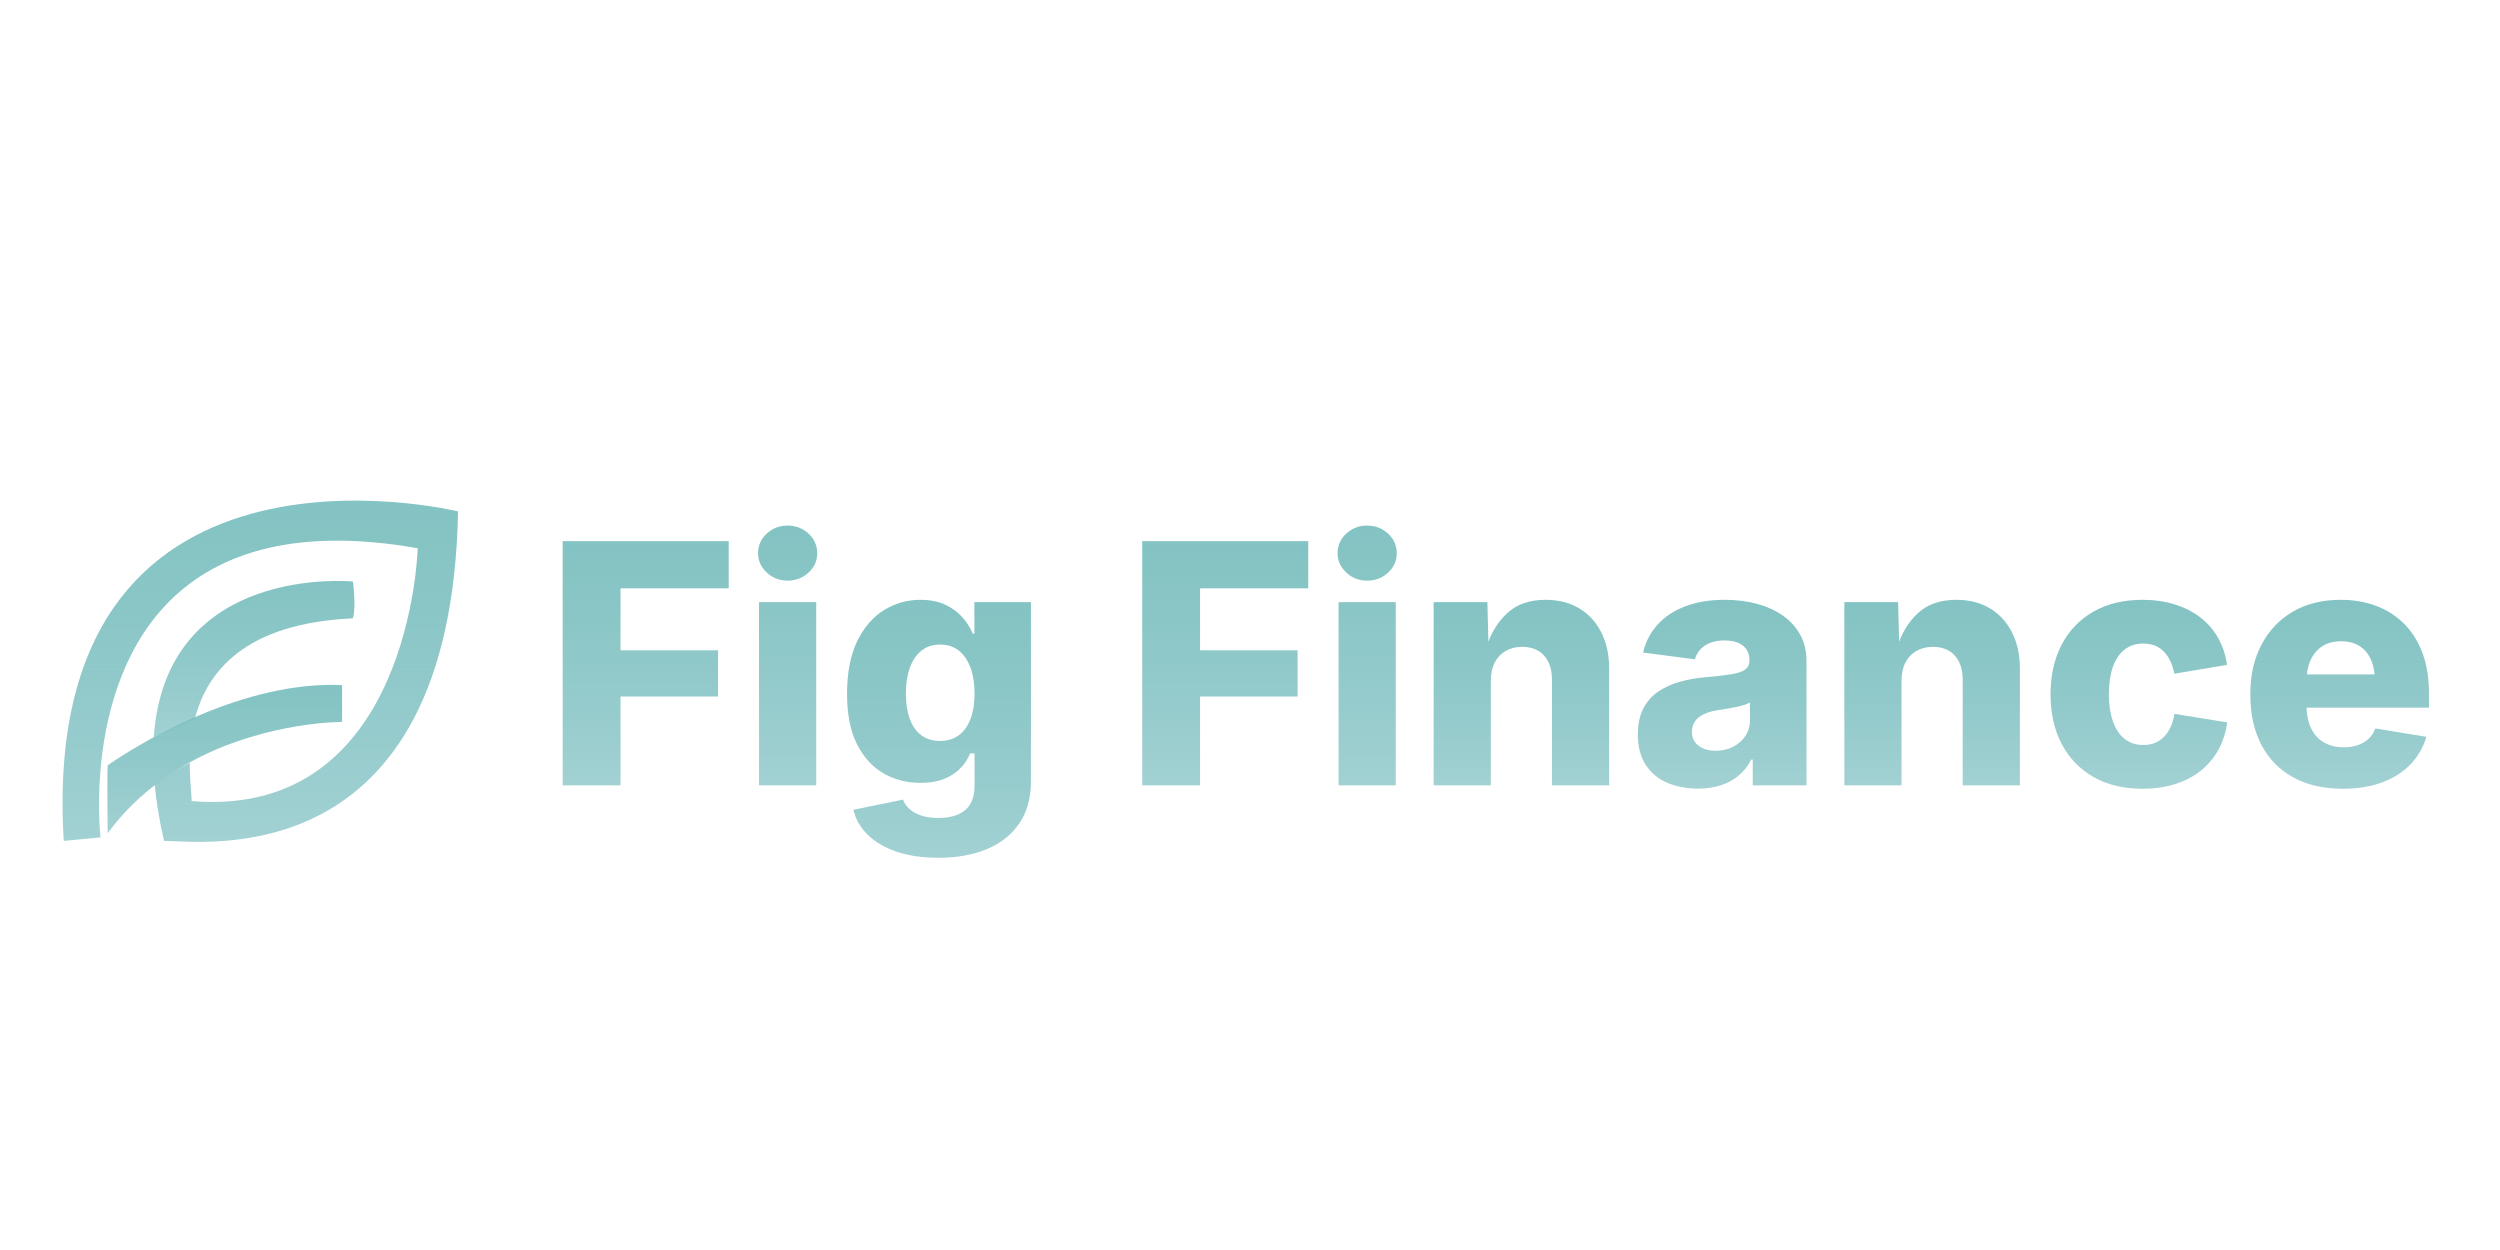 <?xml version="1.0" encoding="UTF-8"?>
<svg id="Layer_1" data-name="Layer 1" xmlns="http://www.w3.org/2000/svg" xmlns:xlink="http://www.w3.org/1999/xlink" viewBox="0 0 3600 1800">
  <defs>
    <style>
      .cls-1 {
        fill: url(#linear-gradient-12);
      }

      .cls-1, .cls-2, .cls-3, .cls-4, .cls-5, .cls-6, .cls-7, .cls-8, .cls-9, .cls-10, .cls-11, .cls-12, .cls-13 {
        stroke-width: 0px;
      }

      .cls-2 {
        fill: url(#linear-gradient);
      }

      .cls-3 {
        fill: url(#linear-gradient-6);
      }

      .cls-4 {
        fill: url(#linear-gradient-11);
      }

      .cls-5 {
        fill: url(#linear-gradient-5);
      }

      .cls-6 {
        fill: url(#linear-gradient-13);
      }

      .cls-7 {
        fill: url(#linear-gradient-2);
      }

      .cls-8 {
        fill: url(#linear-gradient-7);
      }

      .cls-9 {
        fill: url(#linear-gradient-3);
      }

      .cls-10 {
        fill: url(#linear-gradient-9);
      }

      .cls-11 {
        fill: url(#linear-gradient-8);
      }

      .cls-12 {
        fill: url(#linear-gradient-10);
      }

      .cls-13 {
        fill: url(#linear-gradient-4);
      }
    </style>
    <linearGradient id="linear-gradient" x1="929.79" y1="1130.9" x2="929.79" y2="779.24" gradientUnits="userSpaceOnUse">
      <stop offset="0" stop-color="#a2d1d3"/>
      <stop offset="1" stop-color="#65b4b4" stop-opacity=".8"/>
    </linearGradient>
    <linearGradient id="linear-gradient-2" x1="1134.18" x2="1134.18" y2="756.82" xlink:href="#linear-gradient"/>
    <linearGradient id="linear-gradient-3" x1="1352.14" y1="1235.21" x2="1352.14" y2="863.73" xlink:href="#linear-gradient"/>
    <linearGradient id="linear-gradient-4" x1="1764.33" x2="1764.33" xlink:href="#linear-gradient"/>
    <linearGradient id="linear-gradient-5" x1="1968.72" x2="1968.72" y2="756.82" xlink:href="#linear-gradient"/>
    <linearGradient id="linear-gradient-6" x1="2190.81" x2="2190.81" y2="863.73" xlink:href="#linear-gradient"/>
    <linearGradient id="linear-gradient-7" x1="2479.91" y1="1135.62" x2="2479.91" y2="863.73" xlink:href="#linear-gradient"/>
    <linearGradient id="linear-gradient-8" x1="2782.25" x2="2782.25" y2="863.73" xlink:href="#linear-gradient"/>
    <linearGradient id="linear-gradient-9" x1="3079.97" y1="1135.85" x2="3079.97" y2="863.73" xlink:href="#linear-gradient"/>
    <linearGradient id="linear-gradient-10" x1="3369.09" y1="1135.85" x2="3369.09" y2="863.73" xlink:href="#linear-gradient"/>
    <linearGradient id="linear-gradient-11" x1="374.82" y1="1212.3" x2="374.82" y2="720.91" xlink:href="#linear-gradient"/>
    <linearGradient id="linear-gradient-12" x1="365.92" y1="1062.21" x2="365.92" y2="836.58" xlink:href="#linear-gradient"/>
    <linearGradient id="linear-gradient-13" x1="323.61" y1="1199.82" x2="323.61" y2="986.23" xlink:href="#linear-gradient"/>
  </defs>
  <g>
    <path class="cls-2" d="M810.25,1130.9v-351.66h239.08v67.97h-155.76v89.21h140.43v66.56h-140.43v127.92h-83.32Z"/>
    <path class="cls-7" d="M1134.07,836.12c-11.65,0-21.64-3.89-29.98-11.68-8.34-7.79-12.51-17.11-12.51-27.97s4.16-20.37,12.51-28.09c8.34-7.71,18.33-11.56,29.98-11.56s21.87,3.86,30.21,11.56c8.34,7.71,12.51,17.15,12.51,28.32s-4.17,20.14-12.51,27.85c-8.34,7.71-18.41,11.56-30.21,11.56ZM1093,1130.9v-263.86h82.36v263.86h-82.36Z"/>
    <path class="cls-9" d="M1351.43,1235.21c-22.98,0-43.04-2.91-60.19-8.73-17.15-5.82-31.03-13.92-41.65-24.31-10.62-10.39-17.51-22.42-20.65-36.11l71.51-14.63c1.57,4.72,4.49,9.09,8.74,13.1s9.83,7.24,16.75,9.68c6.92,2.44,15.26,3.66,25.02,3.66,16.84,0,29.78-3.78,38.83-11.33,9.05-7.55,13.57-19.2,13.57-34.93v-46.73h-6.37c-3.15,7.87-7.83,15.03-14.05,21.48-6.22,6.45-14.08,11.57-23.6,15.34-9.52,3.78-20.81,5.66-33.86,5.66-19.36,0-37.02-4.52-52.99-13.57-15.97-9.05-28.75-23.05-38.35-42.01-9.6-18.96-14.4-43.23-14.4-72.81s4.95-56.25,14.87-76.23c9.92-19.98,22.85-34.81,38.83-44.49,15.97-9.68,33.23-14.51,51.8-14.51,14,0,26,2.36,35.99,7.08,9.98,4.72,18.25,10.82,24.78,18.29,6.53,7.48,11.44,15.23,14.75,23.25h2.36v-45.31h81.43v257.96c0,24.23-5.63,44.53-16.88,60.89-11.25,16.36-26.86,28.68-46.84,36.93-19.99,8.26-43.11,12.39-69.39,12.39ZM1353.55,1066.94c10.54,0,19.51-2.67,26.91-8.02,7.39-5.35,13.06-13.18,16.99-23.48,3.93-10.3,5.9-22.54,5.9-36.7s-1.97-26.98-5.9-37.52c-3.93-10.54-9.56-18.68-16.87-24.43-7.32-5.74-16.32-8.61-27.03-8.61s-19.47,2.95-26.78,8.85c-7.32,5.9-12.87,14.12-16.64,24.66-3.78,10.54-5.67,22.89-5.67,37.05s1.89,26.36,5.67,36.58c3.78,10.23,9.32,18.06,16.64,23.48,7.31,5.43,16.24,8.14,26.78,8.14Z"/>
    <path class="cls-13" d="M1644.79,1130.9v-351.66h239.08v67.97h-155.76v89.21h140.43v66.56h-140.43v127.92h-83.32Z"/>
    <path class="cls-5" d="M1968.6,836.12c-11.65,0-21.64-3.89-29.98-11.68-8.34-7.79-12.51-17.11-12.51-27.97s4.16-20.37,12.51-28.09c8.34-7.71,18.33-11.56,29.98-11.56s21.87,3.86,30.21,11.56c8.34,7.71,12.51,17.15,12.51,28.32s-4.17,20.14-12.51,27.85c-8.34,7.71-18.41,11.56-30.21,11.56ZM1927.54,1130.9v-263.86h82.36v263.86h-82.36Z"/>
    <path class="cls-3" d="M2146.79,980.32v150.57h-82.36v-263.86h77.41l1.65,66.55h-3.54c6.45-20.92,16.55-37.8,30.33-50.62,13.77-12.82,32.29-19.23,55.58-19.23,18.41,0,34.46,4.09,48.15,12.27,13.68,8.18,24.3,19.75,31.86,34.69,7.55,14.95,11.33,32.33,11.33,52.16v168.04h-82.37v-151.99c0-14.79-3.78-26.39-11.33-34.81-7.56-8.42-18.1-12.63-31.63-12.63-8.81,0-16.64,1.93-23.48,5.78-6.85,3.86-12.16,9.4-15.93,16.64-3.78,7.24-5.67,16.05-5.67,26.43Z"/>
    <path class="cls-8" d="M2445.34,1135.62c-16.84,0-31.82-2.87-44.96-8.61-13.14-5.74-23.41-14.4-30.8-25.96-7.4-11.57-11.09-26-11.09-43.31,0-14.63,2.56-26.98,7.68-37.05,5.11-10.07,12.23-18.25,21.35-24.55,9.13-6.29,19.59-11.09,31.39-14.4,11.8-3.3,24.39-5.51,37.76-6.61,14.95-1.26,26.98-2.63,36.11-4.13,9.12-1.49,15.81-3.73,20.06-6.73,4.25-2.99,6.37-7.16,6.37-12.51v-.95c0-6.13-1.42-11.33-4.25-15.58-2.83-4.25-6.92-7.47-12.27-9.68-5.35-2.2-11.8-3.31-19.36-3.31s-14.28,1.1-20.18,3.31c-5.9,2.2-10.73,5.35-14.51,9.44-3.78,4.09-6.45,8.89-8.02,14.4l-74.57-9.68c3.46-15.1,10.26-28.36,20.41-39.77,10.15-11.41,23.44-20.3,39.89-26.67,16.44-6.37,35.67-9.56,57.71-9.56,16.36,0,31.66,1.93,45.9,5.78,14.24,3.86,26.71,9.52,37.41,16.99,10.7,7.48,19.03,16.68,25.02,27.62,5.98,10.94,8.97,23.48,8.97,37.64v179.13h-77.41v-37.05h-2.13c-4.72,9.13-10.74,16.76-18.05,22.89-7.32,6.14-15.81,10.82-25.49,14.04-9.68,3.22-20.65,4.84-32.92,4.84ZM2470.36,1081.1c9.28,0,17.66-1.89,25.13-5.66,7.47-3.78,13.41-8.97,17.82-15.58,4.4-6.61,6.61-14.24,6.61-22.89v-25.25c-2.36,1.26-5.31,2.44-8.85,3.54-3.54,1.1-7.43,2.09-11.68,2.95-4.25.87-8.49,1.65-12.74,2.36s-8.34,1.38-12.27,2.01c-8.02,1.1-14.87,2.99-20.54,5.67-5.66,2.68-9.99,6.14-12.98,10.38-2.99,4.25-4.48,9.36-4.48,15.34s1.49,10.74,4.48,14.75,7,7.08,12.04,9.2,10.86,3.19,17.47,3.19Z"/>
    <path class="cls-11" d="M2738.23,980.32v150.57h-82.36v-263.86h77.41l1.65,66.55h-3.54c6.45-20.92,16.55-37.8,30.33-50.62,13.77-12.82,32.29-19.23,55.58-19.23,18.41,0,34.46,4.09,48.15,12.27,13.68,8.18,24.3,19.75,31.86,34.69,7.55,14.95,11.33,32.33,11.33,52.16v168.04h-82.37v-151.99c0-14.79-3.78-26.39-11.33-34.81-7.56-8.42-18.1-12.63-31.63-12.63-8.81,0-16.64,1.93-23.48,5.78-6.85,3.86-12.16,9.4-15.93,16.64-3.78,7.24-5.67,16.05-5.67,26.43Z"/>
    <path class="cls-10" d="M3085.4,1135.85c-27.54,0-51.21-5.7-71.04-17.11-19.82-11.4-35.05-27.29-45.67-47.67-10.62-20.37-15.93-44.09-15.93-71.16s5.31-51.02,15.93-71.39c10.62-20.37,25.85-36.26,45.67-47.67,19.82-11.41,43.5-17.11,71.04-17.11,16.84,0,32.25,2.21,46.26,6.61,14,4.41,26.28,10.66,36.82,18.76,10.54,8.11,19.08,17.94,25.6,29.5s10.82,24.51,12.87,38.82l-76,12.75c-1.26-6.92-3.19-13.06-5.78-18.41-2.6-5.35-5.74-9.91-9.44-13.69-3.69-3.78-8.02-6.61-12.98-8.5-4.95-1.89-10.43-2.83-16.4-2.83-10.55,0-19.51,2.87-26.91,8.61-7.4,5.74-13.02,14.08-16.87,25.02-3.86,10.94-5.78,23.96-5.78,39.06s1.92,28.17,5.78,39.18c3.85,11.02,9.47,19.47,16.87,25.37,7.39,5.9,16.36,8.85,26.91,8.85,6.13,0,11.64-.98,16.52-2.95,4.87-1.97,9.24-4.88,13.1-8.73,3.86-3.85,7.08-8.57,9.68-14.16,2.6-5.58,4.44-11.92,5.55-19l75.99,12.27c-2.05,14.79-6.33,28.05-12.86,39.77-6.53,11.72-15.07,21.75-25.61,30.09-10.54,8.34-22.85,14.71-36.93,19.12-14.08,4.41-29.54,6.61-46.38,6.61Z"/>
    <path class="cls-12" d="M3373.58,1135.85c-27.54,0-51.3-5.47-71.27-16.41-19.99-10.93-35.29-26.55-45.91-46.85-10.62-20.3-15.93-44.53-15.93-72.69s5.31-50.82,15.93-71.27c10.62-20.45,25.68-36.38,45.2-47.79,19.51-11.41,42.48-17.11,68.91-17.11,18.56,0,35.6,2.91,51.1,8.73,15.49,5.82,28.95,14.44,40.35,25.84,11.41,11.41,20.22,25.45,26.43,42.13,6.22,16.68,9.32,35.96,9.32,57.82v20.77h-227.99v-47.91h188.81l-38.47,11.33c0-12.27-1.85-22.81-5.55-31.63-3.7-8.81-9.17-15.58-16.41-20.3-7.24-4.72-16.21-7.08-26.9-7.08s-19.75,2.4-27.14,7.2c-7.39,4.8-13.02,11.49-16.87,20.06-3.86,8.58-5.78,18.61-5.78,30.09v34.46c0,13.53,2.24,24.82,6.73,33.87,4.49,9.05,10.74,15.81,18.76,20.3,8.02,4.48,17.38,6.73,28.09,6.73,7.39,0,14.12-1.02,20.18-3.07,6.05-2.04,11.24-5.11,15.58-9.2,4.32-4.09,7.59-9.04,9.79-14.87l73.4,12.04c-4.41,15.11-12,28.29-22.78,39.53-10.78,11.25-24.39,19.94-40.83,26.08-16.44,6.14-35.36,9.21-56.76,9.21Z"/>
  </g>
  <g>
    <path class="cls-4" d="M659.58,736.47c-10.08,529.33-372.23,473.81-423.35,474.44-6.81-29.51-11.23-56.71-13.58-81.77,16.51-11.88,33.52-22.07,50.57-30.81-.04,25.34,2.76,45.67,2.76,55.28,315.45,25.97,325.56-364.15,325.56-364.15-370.13-64.98-444.45,176.15-456.76,318.64l-.02.02s-.02.09-.02.31c0,.09-.02.18-.02.31v.18c0,.09,0,.18-.02.29-4.77,56.11.07,96.64.07,96.64l-52.99,5.04c-37.87-623.33,567.81-474.44,567.81-474.44Z"/>
    <path class="cls-1" d="M508.17,890.41c-155.96,7.08-209.96,77.08-227.35,143.92-21.76,9.08-41.77,18.69-59.4,27.88,16.65-251.75,286.75-224.79,286.75-224.79,0,0,5.04,35.34,0,52.99Z"/>
    <path class="cls-6" d="M492.62,986.57v52.99s-105.07-.61-209.06,52.72c-17.05,8.74-34.06,18.93-50.57,30.81-28.17,20.26-54.92,45.44-77.89,76.72-.94-69.28-.29-91.11-.09-96.35.02-.11.02-.2.02-.29.02-.11.02-.2.02-.29v-.18c0-.13.02-.22.02-.31.02-.11.02-.22.04-.34,1.08-.76,30.63-21.87,76.63-45.89,17.63-9.19,37.64-18.8,59.4-27.88,58.95-24.51,130.61-44.95,201.47-41.72Z"/>
  </g>
</svg>
